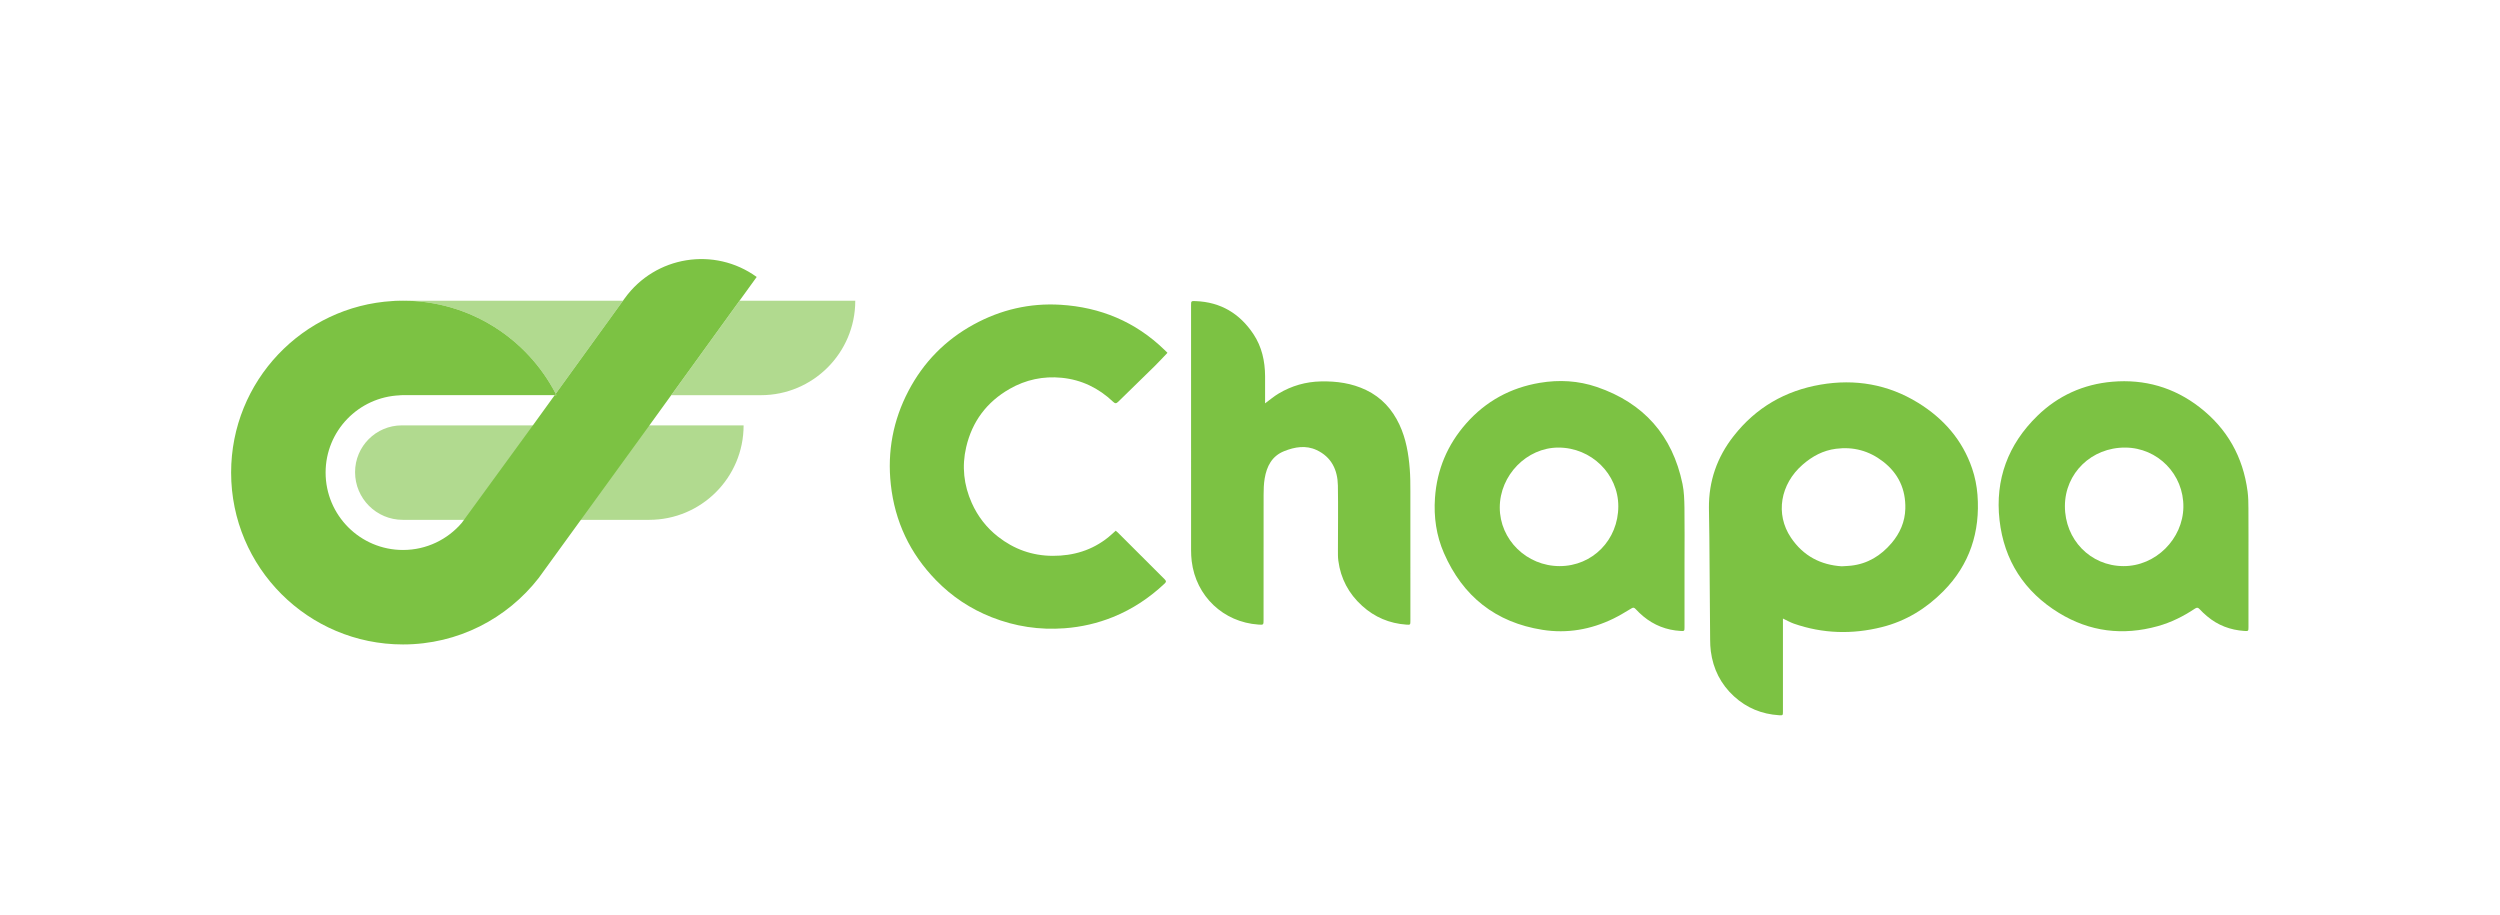 <?xml version="1.0" encoding="utf-8"?>
<!-- Generator: Adobe Illustrator 28.0.0, SVG Export Plug-In . SVG Version: 6.00 Build 0)  -->
<svg version="1.1" id="Layer_1" xmlns="http://www.w3.org/2000/svg" xmlns:xlink="http://www.w3.org/1999/xlink" x="0px" y="0px"
	 viewBox="0 0 1080 395.08" style="enable-background:new 0 0 1080 395.08;" xml:space="preserve">
<style type="text/css">
	.st0{fill:#0D1B33;}
	.st1{fill:#7CC243;}
	.st2{opacity:0.59;fill:#7CC243;}
	.st3{fill:url(#SVGID_1_);}
	.st4{fill:url(#SVGID_00000179629859705083761450000007386257263824058812_);}
	.st5{fill:url(#SVGID_00000115495621871357773130000004216757868449568684_);}
	.st6{fill:url(#SVGID_00000019666144560741090700000014649319095316248243_);}
	.st7{fill:url(#SVGID_00000000222729618508805380000014587535410652512903_);}
	.st8{opacity:0.59;fill:url(#SVGID_00000057866662263875248350000011934292530657604771_);}
	.st9{opacity:0.59;fill:url(#SVGID_00000027594405171480940430000016664627765589022648_);}
	.st10{opacity:0.59;fill:url(#SVGID_00000137108616533890732230000000352023395238756518_);}
	.st11{opacity:0.59;fill:url(#SVGID_00000052785311522894930640000013955089895301608837_);}
	.st12{fill:url(#SVGID_00000064344452750653987800000012848965188948052125_);}
	.st13{fill:url(#SVGID_00000111912062010689909110000014831060096951572101_);}
	.st14{fill:url(#SVGID_00000096041624095547568540000014507946153677209489_);}
	.st15{fill:url(#SVGID_00000155829483603324264690000015914202843034350741_);}
	.st16{fill:url(#SVGID_00000053526226428255721010000012608347455170532011_);}
	.st17{fill:url(#SVGID_00000133492570755880407660000012205446862908590217_);}
	.st18{fill:url(#SVGID_00000008828237668081223400000008910802631511175296_);}
	.st19{fill:url(#SVGID_00000062168017611601081080000009321228798334234279_);}
	.st20{fill:url(#SVGID_00000075868402576262212980000003051994232621858462_);}
	.st21{opacity:0.59;fill:url(#SVGID_00000157284187167008785650000015999430491427839637_);}
	.st22{opacity:0.59;fill:url(#SVGID_00000038412710587700039050000006144994651531368064_);}
	.st23{opacity:0.59;fill:url(#SVGID_00000036235034987082374570000014384721643396179388_);}
	.st24{opacity:0.59;fill:url(#SVGID_00000095340658754049848750000001035640804263688379_);}
	.st25{fill:url(#SVGID_00000086672572667257239780000016279053932160442241_);}
	.st26{fill:url(#SVGID_00000150068317267820204870000003058728249129861024_);}
	.st27{fill:url(#SVGID_00000156587933197504474560000004189959383409050240_);}
	.st28{fill:url(#SVGID_00000106869551550283826270000004292851263671159462_);}
	.st29{fill:url(#SVGID_00000054973194019989332790000006350714546753419434_);}
	.st30{fill:url(#SVGID_00000093144940812847367700000013124018508907977911_);}
	.st31{fill:url(#SVGID_00000143589900310021098080000000197815152041398928_);}
	.st32{fill:url(#SVGID_00000025418217907289838450000002604274924458662076_);}
	.st33{fill:url(#SVGID_00000074436963210124506880000017219612648762746785_);}
	.st34{opacity:0.59;fill:url(#SVGID_00000003106484758629492070000001007620307789004421_);}
	.st35{opacity:0.59;fill:url(#SVGID_00000060015668265202020920000011000639005734351523_);}
	.st36{opacity:0.59;fill:url(#SVGID_00000098189286879994735660000003880888802983289773_);}
	.st37{opacity:0.59;fill:url(#SVGID_00000066513990525648511920000012031513257895309442_);}
	.st38{fill:url(#SVGID_00000089539619537357008400000016101571506877496969_);}
	.st39{fill:url(#SVGID_00000032629569179599000940000001846208806639204740_);}
	.st40{fill:url(#SVGID_00000058589082341762927970000013008376331222562692_);}
	.st41{fill:url(#SVGID_00000033367474998075003000000002044616632543565954_);}
	.st42{fill:url(#SVGID_00000144326795366699279630000007918721995853924529_);}
	.st43{fill:url(#SVGID_00000106147541660832124760000007792994119280683967_);}
	.st44{fill:url(#SVGID_00000129907830116676047980000006116855524671549373_);}
	.st45{fill:url(#SVGID_00000041296897388767669300000004677779733514004390_);}
	.st46{fill:url(#SVGID_00000141439057540776362160000016175867669529823107_);}
	.st47{opacity:0.59;fill:url(#SVGID_00000155134117761878018160000007696038272810265004_);}
	.st48{opacity:0.59;fill:url(#SVGID_00000160192682993537349150000005422775455035476379_);}
	.st49{opacity:0.59;fill:url(#SVGID_00000121995387643851840850000001873174535723154581_);}
	.st50{opacity:0.59;fill:url(#SVGID_00000001658035619547101530000001765691151491798201_);}
	.st51{fill:url(#SVGID_00000098929845805833007730000011419214068349472959_);}
	.st52{fill:url(#SVGID_00000109030022044393784840000013679610090505750448_);}
	.st53{fill:url(#SVGID_00000152222044760706008910000008724220341729323184_);}
	.st54{fill:url(#SVGID_00000067947190939644521480000004997281240580124606_);}
	.st55{opacity:0.59;fill:url(#SVGID_00000098184373432995894690000000876423414458207926_);}
	.st56{opacity:0.59;fill:url(#SVGID_00000088815235311918028910000016992574519813771926_);}
	.st57{opacity:0.59;fill:url(#SVGID_00000112615881096142208080000005654060912283568527_);}
	.st58{opacity:0.59;fill:url(#SVGID_00000052102949753357103180000016695823059635710609_);}
	.st59{fill:url(#SVGID_00000150091694838306124470000008203170438529379978_);}
	.st60{fill:url(#SVGID_00000047037320138925989620000009327961510822323884_);}
	.st61{fill:url(#SVGID_00000127726736224205080120000009569907016041338023_);}
	.st62{fill:url(#SVGID_00000177469225820668492750000006189080202671341759_);}
	.st63{opacity:0.59;fill:#F2F2F3;}
	.st64{fill:#F2F2F3;}
</style>
<g>
	<path class="st1" d="M770.23,267.21c0,0.8,0,1.32,0,1.85c0,12.75,0,25.51,0,38.26c0,1.72-0.01,1.76-1.69,1.66
		c-7.42-0.48-13.94-3.11-19.45-8.16c-5.74-5.26-9-11.8-10.02-19.48c-0.21-1.62-0.28-3.27-0.29-4.91
		c-0.13-14.8-0.22-29.61-0.34-44.41c-0.03-4.18-0.14-8.36-0.18-12.54c-0.11-11.63,3.49-21.95,10.68-31.12
		c9.64-12.31,22.3-19.58,37.53-22.2c14.91-2.56,29.13-0.16,42.11,7.83c10.99,6.76,19.16,16.04,23.37,28.38
		c1.25,3.65,2.02,7.56,2.32,11.4c1.23,16-3.38,30.17-14.75,41.64c-7.39,7.47-16.19,12.91-26.56,15.5
		c-12.83,3.21-25.51,2.85-38.02-1.5C773.41,268.88,771.99,268.04,770.23,267.21z M795.57,244.64c1.7-0.11,2.89-0.14,4.07-0.27
		c7.19-0.8,12.88-4.32,17.5-9.73c3.66-4.29,5.82-9.27,5.96-14.89c0.21-8.35-2.97-15.24-9.66-20.39c-6.02-4.63-12.8-6.47-20.32-5.49
		c-5.54,0.72-10.19,3.21-14.4,6.88c-9.62,8.38-11.89,21.32-5.05,31.49C779.1,240.3,786.64,244.04,795.57,244.64z"/>
	<path class="st1" d="M504.31,152.45c-1.87,1.95-3.64,3.89-5.51,5.73c-5.23,5.15-10.53,10.23-15.75,15.39
		c-0.85,0.84-1.35,0.79-2.18,0c-6.24-5.92-13.64-9.53-22.21-10.37c-7.96-0.79-15.53,0.81-22.5,4.8
		c-9.88,5.66-16.19,14.07-18.77,25.16c-1.93,8.29-1.06,16.36,2.42,24.14c2.58,5.76,6.33,10.62,11.29,14.51
		c6.94,5.45,14.83,8.28,23.68,8.31c8.89,0.03,16.99-2.38,24-8.02c1.08-0.87,2.09-1.84,3.21-2.83c0.33,0.28,0.65,0.52,0.93,0.8
		c6.73,6.72,13.45,13.46,20.2,20.17c0.7,0.7,0.79,1.11,0.01,1.85c-6.55,6.16-13.91,11.07-22.26,14.45
		c-6.74,2.73-13.73,4.33-20.99,4.87c-10.86,0.81-21.34-0.77-31.46-4.76c-9.17-3.61-17.21-8.95-24.09-16.03
		c-11.23-11.55-17.76-25.33-19.5-41.35c-1.55-14.22,0.99-27.71,7.61-40.36c6.48-12.39,15.9-22.01,28.18-28.73
		c11.69-6.4,24.26-9.33,37.53-8.52c17.23,1.05,32.33,7.31,44.83,19.41c0.41,0.4,0.83,0.79,1.24,1.2
		C504.27,152.32,504.29,152.41,504.31,152.45z"/>
	<path class="st1" d="M546.5,174.25c2.14-1.56,3.92-3.09,5.92-4.27c5.6-3.33,11.71-5.08,18.24-5.21c6.76-0.14,13.32,0.76,19.5,3.73
		c6.65,3.2,11.27,8.3,14.38,14.91c2.87,6.12,3.97,12.65,4.48,19.3c0.24,3.1,0.26,6.23,0.26,9.34c0.02,18.7,0.01,37.4,0.01,56.1
		c0,1.77-0.01,1.82-1.77,1.69c-7.29-0.52-13.67-3.21-19.09-8.13c-5.78-5.24-9.25-11.73-10.27-19.48c-0.2-1.5-0.17-3.03-0.17-4.54
		c0-9.31,0.14-18.62-0.02-27.93c-0.12-6.78-2.79-12.36-9.22-15.35c-4.63-2.15-9.38-1.35-13.97,0.48c-5.33,2.12-7.55,6.57-8.44,11.82
		c-0.39,2.33-0.46,4.73-0.46,7.11c-0.04,17.96-0.02,35.93-0.02,53.89c0,2.27,0,2.27-2.23,2.11c-15.16-1.05-26.97-12.26-28.81-27.37
		c-0.19-1.58-0.27-3.19-0.27-4.78c-0.01-35.23-0.01-70.46-0.01-105.68c0-1.94,0-1.99,1.97-1.91c10.81,0.41,19.06,5.35,24.99,14.28
		c3.63,5.48,4.97,11.63,5.02,18.11c0.02,3.44,0,6.89,0,10.33C546.5,173.23,546.5,173.66,546.5,174.25z"/>
	<path class="st1" d="M727.71,242.72c0,9.39,0,18.78,0,28.17c0,1.72-0.01,1.78-1.7,1.68c-6.09-0.35-11.5-2.47-16.18-6.37
		c-1.16-0.97-2.26-2.03-3.29-3.14c-0.59-0.64-1-0.69-1.75-0.24c-2.57,1.53-5.12,3.12-7.8,4.42c-9.7,4.72-19.96,6.53-30.62,4.85
		c-20.26-3.19-34.43-14.44-42.6-33.18c-3.3-7.57-4.43-15.6-3.86-23.82c0.84-12.24,5.39-22.99,13.5-32.18
		c8.49-9.61,19.16-15.41,31.78-17.53c8.34-1.4,16.64-0.94,24.66,1.8c20.25,6.92,32.64,20.93,36.99,41.89
		c0.69,3.34,0.78,6.84,0.84,10.27C727.8,227.14,727.71,234.93,727.71,242.72z M673.77,244.56c14.23,0,25.35-11.36,25.34-25.87
		c-0.01-13.93-11.68-25.35-25.89-25.34c-13.65,0.01-25.31,11.93-25.32,25.89C647.89,233.16,659.54,244.56,673.77,244.56z"/>
	<path class="st1" d="M971.34,243.3c0,9.19,0,18.37,0,27.56c0,1.76-0.01,1.83-1.79,1.71c-6.03-0.4-11.43-2.42-16.07-6.34
		c-1.16-0.98-2.28-2.01-3.3-3.12c-0.68-0.74-1.17-0.71-1.96-0.19c-4.97,3.32-10.27,5.97-16.06,7.58
		c-15.06,4.19-29.4,2.44-42.71-5.72c-14.94-9.16-23.68-22.65-25.65-40.06c-1.99-17.57,3.68-32.72,16.32-45.05
		c8.96-8.74,19.92-13.69,32.39-14.76c13.91-1.19,26.6,2.41,37.7,11.01c11.93,9.24,18.79,21.45,20.75,36.39
		c0.32,2.43,0.35,4.91,0.36,7.36C971.37,227.55,971.34,235.42,971.34,243.3z M917.28,244.56c14.01,0.1,25.75-11.82,25.94-25.49
		c0.2-14.19-11.11-25.64-25.09-25.72c-14.57-0.09-26.05,11.02-26.09,25.25C892,233.12,903.06,244.5,917.28,244.56z"/>
</g>
<g>
	<path class="st2" d="M280.43,224.57l-106.44,0c-11.38,0-20.6-9.22-20.6-20.6v0c0-11.16,9.05-20.21,20.21-20.21h147.64v0
		C321.25,206.3,302.97,224.57,280.43,224.57z"/>
	<g>
		<path class="st2" d="M171.87,129.91c-0.75,0-1.48,0.06-2.2,0.14c1.47-0.09,2.94-0.14,4.43-0.14H171.87z"/>
		<path class="st2" d="M319.49,129.91l-29.51,40.81h38.69c22.54,0,40.81-18.27,40.81-40.81H319.49z"/>
		<path class="st2" d="M240.07,170.1l29.06-40.19h-95.02C202.83,129.91,227.73,146.23,240.07,170.1z"/>
		<path class="st1" d="M240.38,170.72c-0.1-0.21-0.19-0.42-0.3-0.62l-0.45,0.62H240.38z"/>
		<path class="st1" d="M172.72,170.72v0.07c0.46-0.02,0.91-0.07,1.38-0.07H172.72z"/>
		<path class="st1" d="M269.92,128.82l-0.79,1.09l-29.06,40.19c0.11,0.2,0.2,0.42,0.3,0.62h-0.75l-9.44,13.06l-30.68,42.09
			c-6.13,7.17-15.23,11.72-25.4,11.72c-18.47,0-33.44-14.97-33.44-33.44c0-18,14.24-32.64,32.06-33.37v-0.07h1.38h65.52l0.45-0.62
			c-12.35-23.87-37.24-40.19-65.97-40.19h-0.01c-1.49,0-2.96,0.06-4.43,0.14c-38.94,2.29-69.82,34.59-69.82,74.11
			c0,41.01,33.24,74.25,74.25,74.25c23.83,0,45.01-11.23,58.6-28.68l2.71-3.74c0,0,0,0,0,0l45.13-62.21l9.44-13.06l29.51-40.81
			l7.41-10.25C308.64,106.45,283.12,110.56,269.92,128.82z"/>
	</g>
</g>
</svg>
